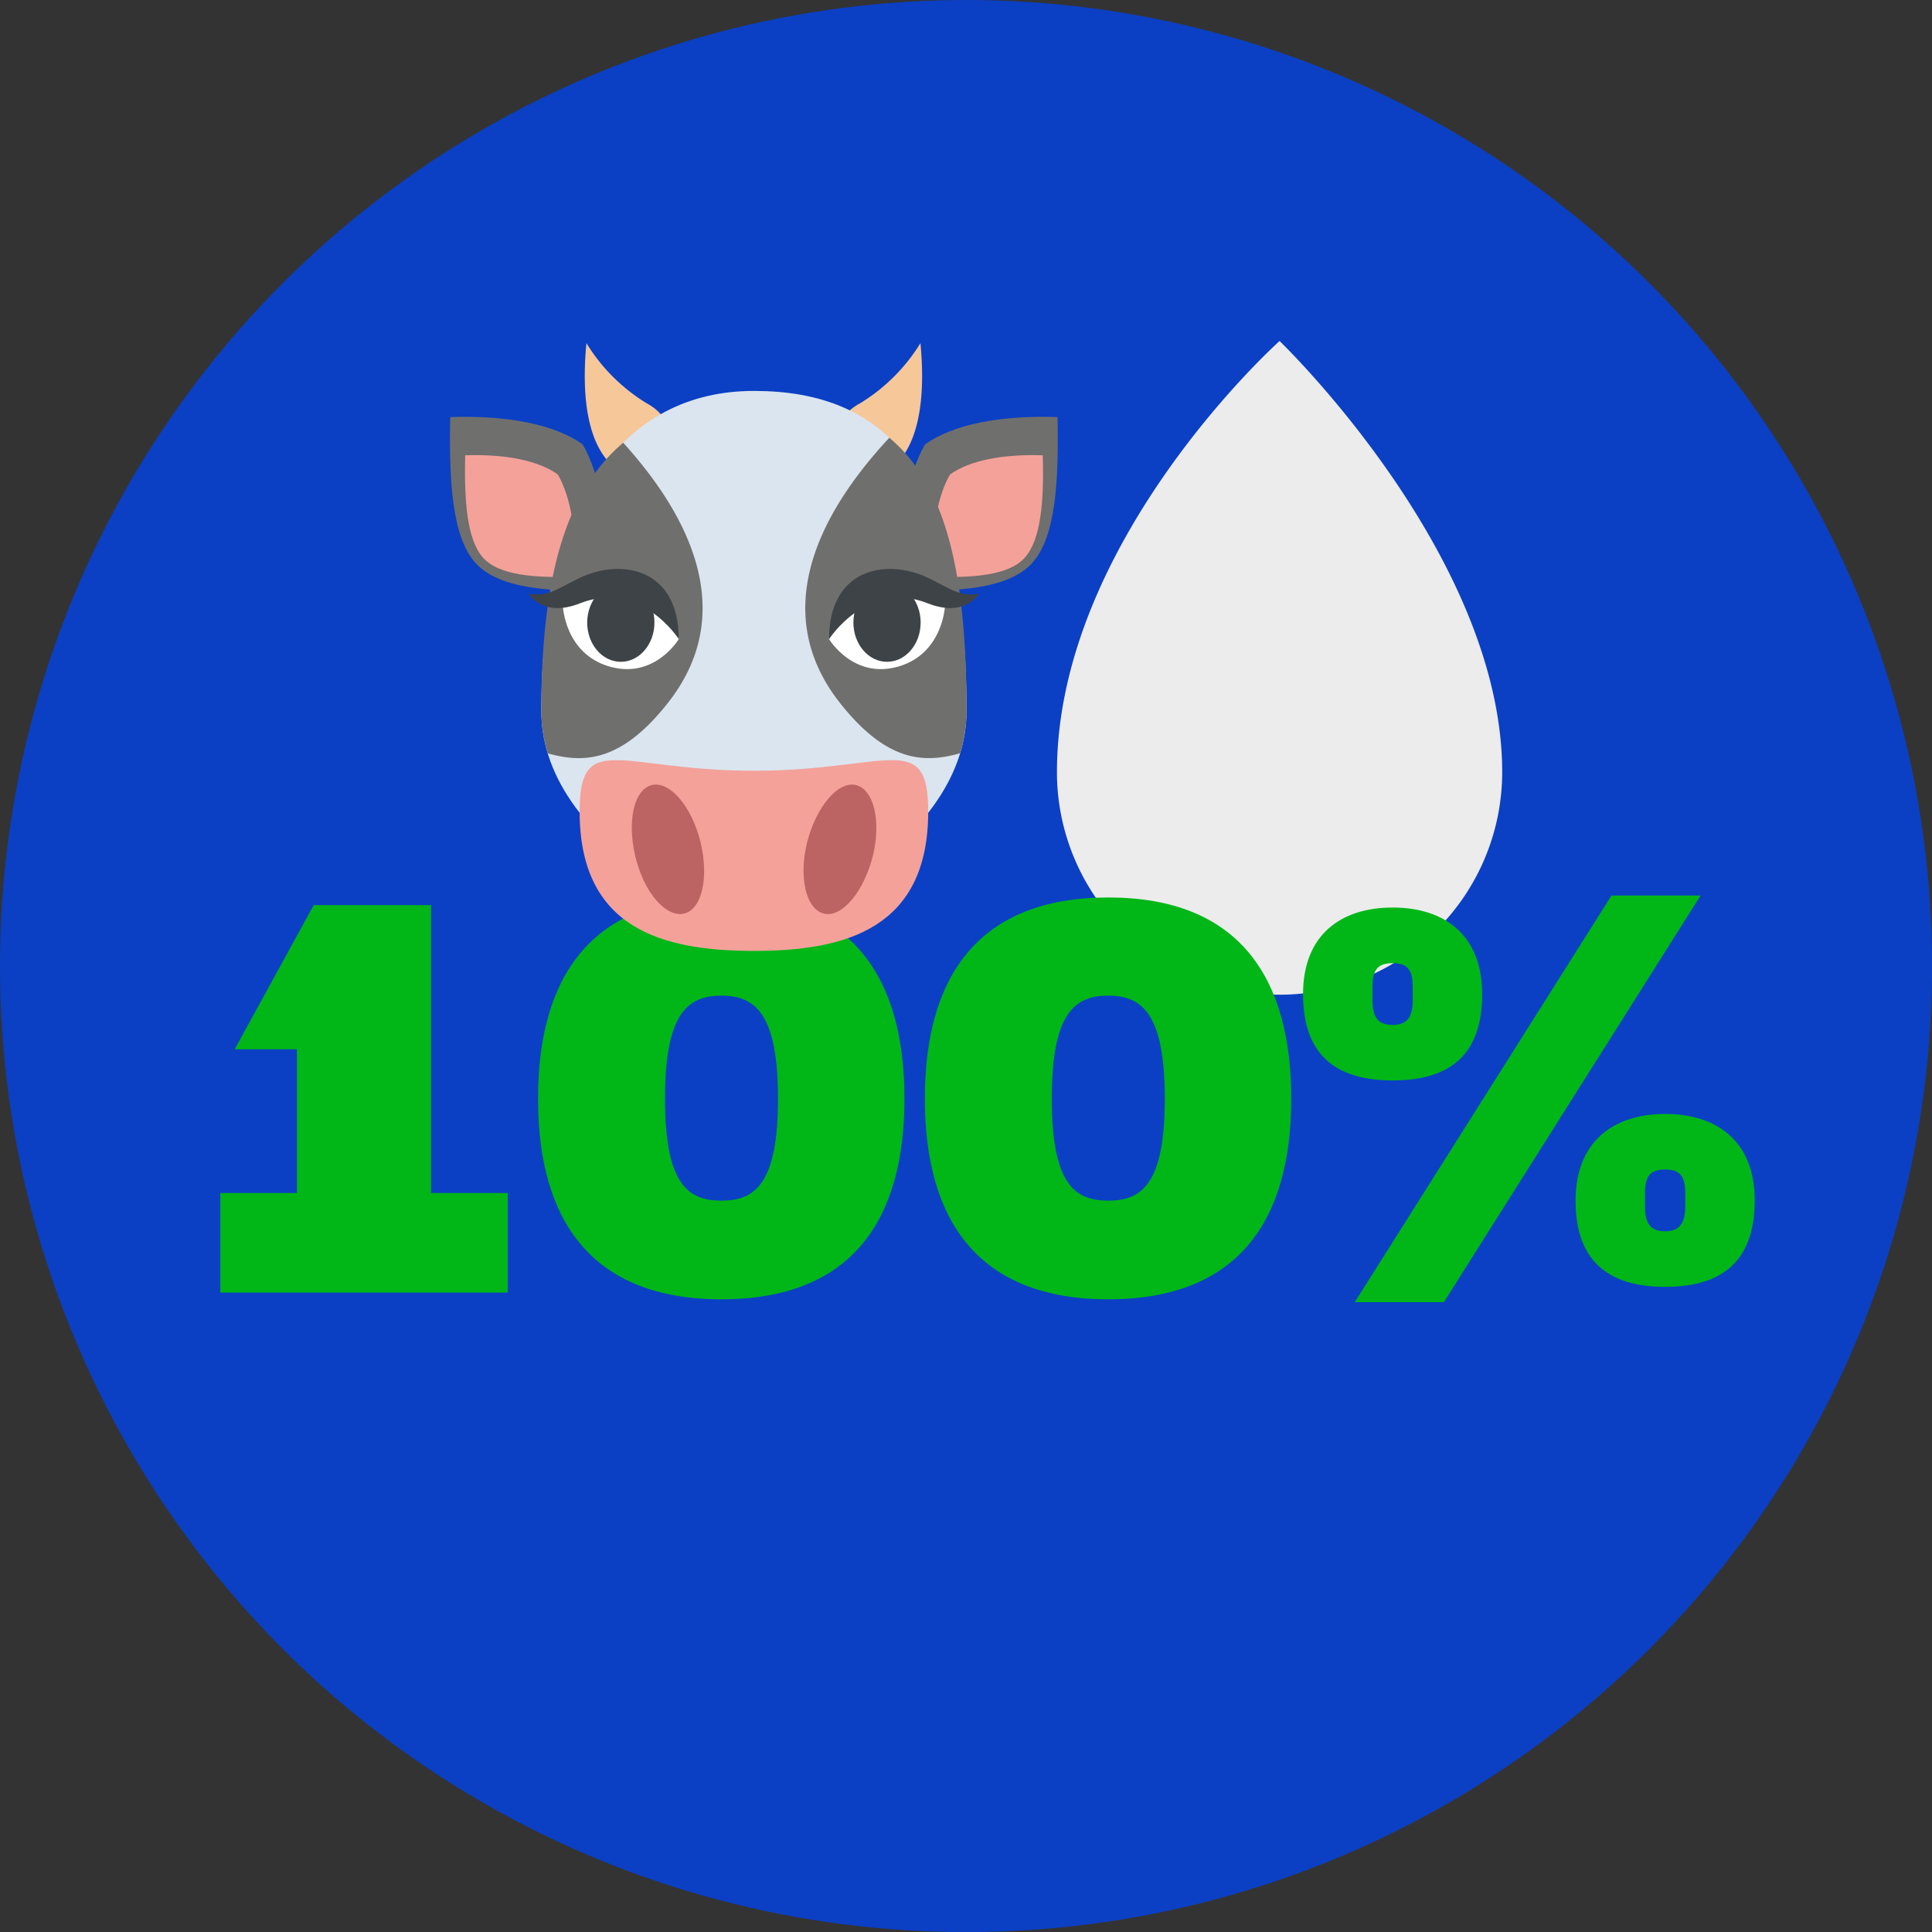 <svg id="Layer_1" data-name="Layer 1" xmlns="http://www.w3.org/2000/svg" viewBox="0 0 201.69 201.69"><rect x="0" y="0" width="201.69" height="201.69" fill="#333333" stroke="none"/><defs><style>.cls-1{fill:#0b40c4;}.cls-2{fill:#ececec;}.cls-3{fill:#00b717;}.cls-4{fill:#f6c799;}.cls-5{fill:#6f6f6d;}.cls-6{fill:#f4a19a;}.cls-7{fill:#dae5ef;}.cls-8{fill:#fff;}.cls-9{fill:#3e4347;}.cls-10{fill:#bc6464;}</style></defs><circle class="cls-1" cx="100.85" cy="100.85" r="100.85"/><path class="cls-2" d="M156.82,80.6a23.24,23.24,0,1,1-46.48,0c0-24.2,23.24-45,23.24-45S156.82,57.93,156.82,80.6Z"/><path class="cls-3" d="M45,94.49v30.05h8v10.4H23v-10.4h8v-15h-6.5l8.25-15.05Z"/><path class="cls-3" d="M75.32,93.69c13.55,0,19.1,8.25,19.1,21s-5.55,20.95-19.1,20.95-19.15-8.2-19.15-20.95S61.77,93.69,75.32,93.69Zm0,31.65c3.5,0,5.9-1.75,5.9-10.65s-2.4-10.75-5.9-10.75-5.9,1.8-5.9,10.75S71.82,125.34,75.32,125.34Z"/><path class="cls-3" d="M115.7,93.69c13.55,0,19.1,8.25,19.1,21s-5.55,20.95-19.1,20.95-19.15-8.2-19.15-20.95S102.15,93.69,115.7,93.69Zm0,31.65c3.5,0,5.9-1.75,5.9-10.65s-2.4-10.75-5.9-10.75-5.9,1.8-5.9,10.75S112.2,125.34,115.7,125.34Z"/><path class="cls-3" d="M154.73,103.79c0,6.85-3.95,9-9.35,9s-9.35-2.2-9.35-9c0-6.2,3.95-9.05,9.35-9.05S154.73,97.59,154.73,103.79Zm13.5-10.3h9.3l-26.8,42.45h-9.3Zm-20.75,11V103c0-1.7-.5-2.45-2.1-2.45s-2.1.75-2.1,2.45v1.45c0,1.75.6,2.55,2.1,2.55S147.48,106.19,147.48,104.44Zm35.7,20.85c0,6.85-4,9-9.35,9s-9.35-2.2-9.35-9c0-6.2,4-9.05,9.35-9.05S183.18,119.09,183.18,125.29Zm-7.25.65v-1.45c0-1.7-.5-2.45-2.1-2.45s-2.1.75-2.1,2.45v1.45c0,1.75.6,2.55,2.1,2.55S175.93,127.69,175.93,125.94Z"/><path class="cls-4" d="M67.51,42.1a18.9,18.9,0,0,1-6.29-6.28c-1.06,11.12,3,13.82,5.24,13.87C69.52,49.76,71.92,44.47,67.51,42.1Z"/><path class="cls-4" d="M89.79,42.1a19,19,0,0,0,6.3-6.28c1.06,11.12-3,13.82-5.24,13.87C87.79,49.76,85.38,44.47,89.79,42.1Z"/><path class="cls-5" d="M110.4,43.54c-6-.2-10.88.76-13.82,2.84-1.85,3.14-2.79,8.54-2.65,15.24,6,.2,11.36-.14,13.82-2.84S110.54,50.24,110.4,43.54Z"/><path class="cls-6" d="M108.86,47.53c-4.19-.14-7.62.53-9.68,2-1.3,2.2-2,6-1.86,10.67,4.19.14,8-.1,9.68-2S109,52.22,108.86,47.53Z"/><path class="cls-5" d="M47,43.54c6-.2,10.88.76,13.82,2.84,1.85,3.14,2.79,8.54,2.65,15.24-6,.2-11.36-.14-13.82-2.84S46.87,50.24,47,43.54Z"/><path class="cls-6" d="M48.56,47.53c4.18-.14,7.62.53,9.67,2,1.3,2.2,2,6,1.86,10.67-4.18.14-8-.1-9.68-2S48.46,52.22,48.56,47.53Z"/><path class="cls-7" d="M100.9,74.21c0,14.94-22.19,23.24-22.19,23.24s-22.2-8.3-22.2-23.24c0-21.94,8.63-33.4,22.2-33.4S100.9,48.9,100.9,74.21Z"/><path class="cls-5" d="M92.84,45.7c-7.46,8-12.6,18.3-5.1,27.75,4.94,6.22,8.84,6.2,12.48,5.19a15,15,0,0,0,.68-4.43C100.9,59.45,98.65,50.58,92.84,45.7Z"/><path class="cls-5" d="M69.67,73.45c7.34-9.24,2.58-19.3-4.61-27.23-6.3,5.31-8.55,14.8-8.55,28a15,15,0,0,0,.68,4.43C60.83,79.65,64.74,79.67,69.67,73.45Z"/><path class="cls-8" d="M86.55,66.72s2.52,4.21,7.21,2.87,4.89-6.33,4.89-6.33-2.51-4.21-7.21-2.87S86.55,66.72,86.55,66.72Z"/><path class="cls-9" d="M92.6,60.89c1.94,0,3.51,1.84,3.51,4.1s-1.57,4.1-3.51,4.1-3.51-1.84-3.51-4.1S90.66,60.89,92.6,60.89Z"/><path class="cls-9" d="M86.55,66.72s4-6.24,10.3-3.74c3.91,1.55,5.37-1,5.37-1-2.13.33-3-.54-5.37-1.67C92.51,58.26,86.55,59.34,86.55,66.72Z"/><path class="cls-8" d="M70.86,66.72s-2.51,4.21-7.21,2.87-4.89-6.33-4.89-6.33,2.52-4.21,7.21-2.87S70.86,66.72,70.86,66.72Z"/><path class="cls-9" d="M64.81,60.89c1.94,0,3.51,1.84,3.51,4.1s-1.57,4.1-3.51,4.1S61.3,67.25,61.3,65,62.87,60.89,64.81,60.89Z"/><path class="cls-9" d="M70.86,66.72s-4-6.24-10.3-3.74c-3.91,1.55-5.37-1-5.37-1,2.14.33,3-.54,5.37-1.67C64.91,58.26,70.86,59.34,70.86,66.72Z"/><path class="cls-6" d="M60.51,84.71c0-8.61,4.27-4.25,18.2-4.25S96.9,76.1,96.9,84.71c0,12.2-8.56,14.56-18.19,14.56S60.51,96.91,60.51,84.71Z"/><path class="cls-10" d="M72.76,86.66c-1.25-3.56-3.61-5.55-5.29-4.45s-2,4.89-.78,8.45,3.62,5.56,5.3,4.46S74,90.23,72.76,86.66Z"/><path class="cls-10" d="M89.94,82.21c-1.67-1.1-4,.89-5.29,4.45s-.9,7.35.78,8.46,4-.89,5.29-4.45S91.62,83.32,89.94,82.21Z"/></svg>
